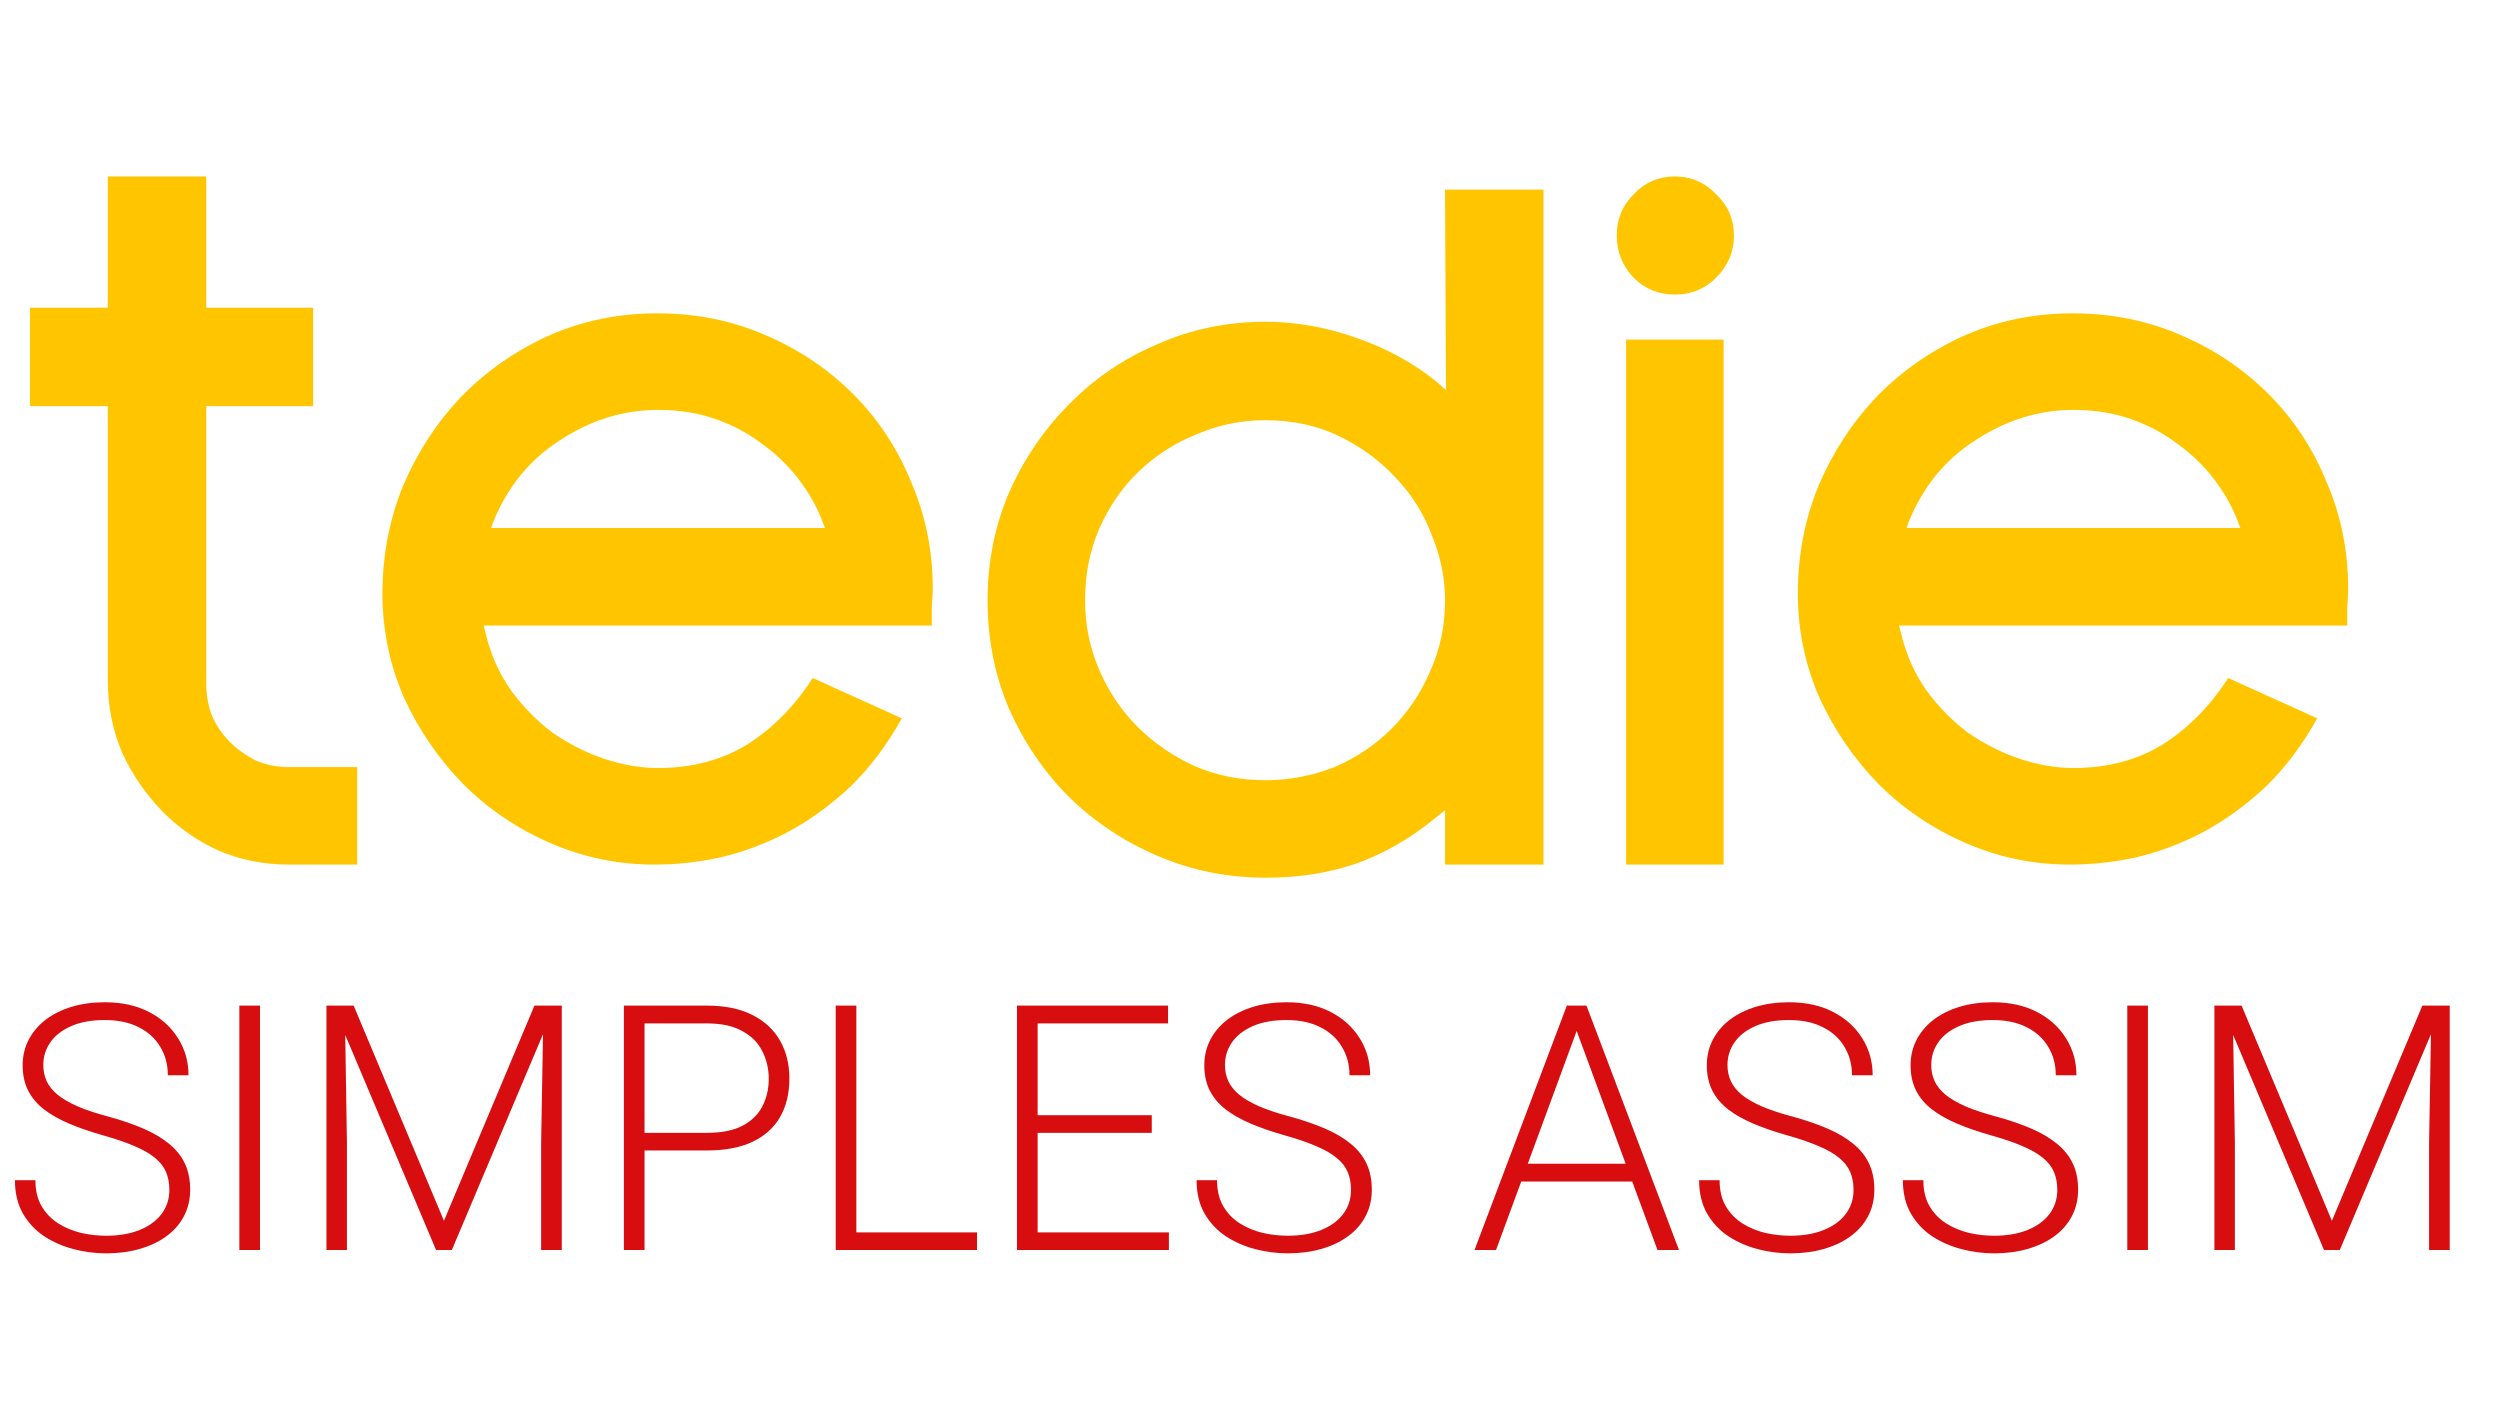 <svg width="240" height="135" viewBox="0 0 240 135" fill="none" xmlns="http://www.w3.org/2000/svg">
<path d="M16.258 114.231C16.258 113.587 16.151 113.012 15.936 112.507C15.721 112.002 15.367 111.551 14.873 111.154C14.389 110.746 13.734 110.37 12.907 110.026C12.09 109.671 11.07 109.322 9.845 108.979C8.674 108.646 7.616 108.28 6.671 107.883C5.726 107.485 4.915 107.029 4.238 106.513C3.572 105.998 3.062 105.396 2.707 104.708C2.353 104.01 2.175 103.199 2.175 102.275C2.175 101.373 2.369 100.551 2.755 99.81C3.142 99.069 3.685 98.43 4.383 97.893C5.092 97.356 5.924 96.942 6.88 96.652C7.847 96.362 8.905 96.217 10.055 96.217C11.698 96.217 13.116 96.528 14.309 97.151C15.512 97.774 16.441 98.618 17.096 99.681C17.762 100.734 18.095 101.916 18.095 103.226H16.113C16.113 102.206 15.872 101.298 15.388 100.503C14.915 99.697 14.228 99.069 13.326 98.618C12.434 98.156 11.344 97.925 10.055 97.925C8.766 97.925 7.681 98.124 6.8 98.521C5.93 98.908 5.269 99.429 4.818 100.084C4.377 100.729 4.157 101.448 4.157 102.243C4.157 102.802 4.265 103.317 4.479 103.79C4.694 104.252 5.043 104.687 5.527 105.095C6.021 105.493 6.671 105.869 7.477 106.223C8.282 106.567 9.276 106.895 10.457 107.206C11.704 107.55 12.81 107.931 13.777 108.35C14.744 108.769 15.56 109.252 16.226 109.8C16.892 110.337 17.397 110.966 17.741 111.686C18.084 112.405 18.256 113.243 18.256 114.199C18.256 115.155 18.052 116.015 17.644 116.777C17.247 117.529 16.683 118.168 15.952 118.695C15.232 119.221 14.378 119.624 13.39 119.903C12.413 120.183 11.344 120.322 10.184 120.322C9.142 120.322 8.105 120.188 7.074 119.919C6.042 119.651 5.097 119.237 4.238 118.679C3.389 118.109 2.707 117.379 2.191 116.487C1.687 115.596 1.434 114.532 1.434 113.297H3.4C3.4 114.285 3.599 115.118 3.996 115.794C4.394 116.471 4.92 117.019 5.575 117.438C6.241 117.857 6.972 118.163 7.767 118.356C8.572 118.539 9.378 118.63 10.184 118.63C11.419 118.63 12.488 118.448 13.39 118.083C14.303 117.717 15.007 117.207 15.501 116.552C16.006 115.886 16.258 115.112 16.258 114.231ZM24.959 96.539V120H22.977V96.539H24.959ZM31.953 96.539H33.951L42.62 117.196L51.305 96.539H53.287L43.377 120H41.862L31.953 96.539ZM31.34 96.539H33.097L33.306 109.752V120H31.34V96.539ZM52.175 96.539H53.931V120H51.949V109.752L52.175 96.539ZM67.869 110.445H61.182V108.753H67.869C69.266 108.753 70.399 108.527 71.269 108.076C72.15 107.614 72.789 106.991 73.186 106.207C73.595 105.423 73.799 104.542 73.799 103.564C73.799 102.608 73.595 101.728 73.186 100.922C72.789 100.116 72.15 99.472 71.269 98.988C70.399 98.494 69.266 98.247 67.869 98.247H61.875V120H59.893V96.539H67.869C69.588 96.539 71.033 96.835 72.204 97.425C73.385 98.016 74.277 98.838 74.878 99.891C75.48 100.943 75.781 102.157 75.781 103.532C75.781 104.972 75.48 106.212 74.878 107.254C74.277 108.286 73.391 109.075 72.22 109.623C71.049 110.171 69.599 110.445 67.869 110.445ZM93.795 118.308V120H81.63V118.308H93.795ZM82.21 96.539V120H80.228V96.539H82.21ZM112.213 118.308V120H99.016V118.308H112.213ZM99.612 96.539V120H97.63V96.539H99.612ZM110.569 107.061V108.753H99.016V107.061H110.569ZM112.132 96.539V98.247H99.016V96.539H112.132ZM129.696 114.231C129.696 113.587 129.588 113.012 129.374 112.507C129.159 112.002 128.804 111.551 128.31 111.154C127.827 110.746 127.171 110.37 126.344 110.026C125.528 109.671 124.507 109.322 123.283 108.979C122.112 108.646 121.054 108.28 120.108 107.883C119.163 107.485 118.352 107.029 117.675 106.513C117.009 105.998 116.499 105.396 116.145 104.708C115.79 104.01 115.613 103.199 115.613 102.275C115.613 101.373 115.806 100.551 116.193 99.81C116.58 99.069 117.122 98.43 117.82 97.893C118.529 97.356 119.362 96.942 120.318 96.652C121.285 96.362 122.343 96.217 123.492 96.217C125.136 96.217 126.554 96.528 127.746 97.151C128.949 97.774 129.878 98.618 130.534 99.681C131.2 100.734 131.533 101.916 131.533 103.226H129.551C129.551 102.206 129.309 101.298 128.826 100.503C128.353 99.697 127.666 99.069 126.763 98.618C125.872 98.156 124.781 97.925 123.492 97.925C122.203 97.925 121.118 98.124 120.237 98.521C119.367 98.908 118.707 99.429 118.255 100.084C117.815 100.729 117.595 101.448 117.595 102.243C117.595 102.802 117.702 103.317 117.917 103.79C118.132 104.252 118.481 104.687 118.964 105.095C119.458 105.493 120.108 105.869 120.914 106.223C121.72 106.567 122.713 106.895 123.895 107.206C125.141 107.55 126.248 107.931 127.214 108.35C128.181 108.769 128.998 109.252 129.664 109.8C130.33 110.337 130.834 110.966 131.178 111.686C131.522 112.405 131.694 113.243 131.694 114.199C131.694 115.155 131.49 116.015 131.082 116.777C130.684 117.529 130.12 118.168 129.39 118.695C128.67 119.221 127.816 119.624 126.828 119.903C125.85 120.183 124.781 120.322 123.621 120.322C122.579 120.322 121.542 120.188 120.511 119.919C119.48 119.651 118.535 119.237 117.675 118.679C116.827 118.109 116.145 117.379 115.629 116.487C115.124 115.596 114.872 114.532 114.872 113.297H116.837C116.837 114.285 117.036 115.118 117.434 115.794C117.831 116.471 118.357 117.019 119.013 117.438C119.679 117.857 120.409 118.163 121.204 118.356C122.01 118.539 122.815 118.63 123.621 118.63C124.856 118.63 125.925 118.448 126.828 118.083C127.741 117.717 128.444 117.207 128.938 116.552C129.443 115.886 129.696 115.112 129.696 114.231ZM151.739 97.941L143.618 120H141.555L150.417 96.539H151.852L151.739 97.941ZM159.119 120L150.981 97.941L150.869 96.539H152.303L161.181 120H159.119ZM157.668 111.718V113.426H145.213V111.718H157.668ZM177.939 114.231C177.939 113.587 177.832 113.012 177.617 112.507C177.402 112.002 177.047 111.551 176.553 111.154C176.07 110.746 175.415 110.37 174.587 110.026C173.771 109.671 172.75 109.322 171.526 108.979C170.355 108.646 169.297 108.28 168.352 107.883C167.406 107.485 166.595 107.029 165.918 106.513C165.252 105.998 164.742 105.396 164.388 104.708C164.033 104.01 163.856 103.199 163.856 102.275C163.856 101.373 164.049 100.551 164.436 99.81C164.823 99.069 165.365 98.43 166.063 97.893C166.772 97.356 167.605 96.942 168.561 96.652C169.528 96.362 170.586 96.217 171.735 96.217C173.379 96.217 174.797 96.528 175.989 97.151C177.192 97.774 178.122 98.618 178.777 99.681C179.443 100.734 179.776 101.916 179.776 103.226H177.794C177.794 102.206 177.552 101.298 177.069 100.503C176.596 99.697 175.909 99.069 175.006 98.618C174.115 98.156 173.024 97.925 171.735 97.925C170.446 97.925 169.361 98.124 168.48 98.521C167.61 98.908 166.95 99.429 166.499 100.084C166.058 100.729 165.838 101.448 165.838 102.243C165.838 102.802 165.945 103.317 166.16 103.79C166.375 104.252 166.724 104.687 167.208 105.095C167.702 105.493 168.352 105.869 169.157 106.223C169.963 106.567 170.957 106.895 172.138 107.206C173.384 107.55 174.491 107.931 175.458 108.35C176.424 108.769 177.241 109.252 177.907 109.8C178.573 110.337 179.078 110.966 179.421 111.686C179.765 112.405 179.937 113.243 179.937 114.199C179.937 115.155 179.733 116.015 179.325 116.777C178.927 117.529 178.363 118.168 177.633 118.695C176.913 119.221 176.059 119.624 175.071 119.903C174.093 120.183 173.024 120.322 171.864 120.322C170.822 120.322 169.786 120.188 168.754 119.919C167.723 119.651 166.778 119.237 165.918 118.679C165.07 118.109 164.388 117.379 163.872 116.487C163.367 115.596 163.115 114.532 163.115 113.297H165.081C165.081 114.285 165.279 115.118 165.677 115.794C166.074 116.471 166.601 117.019 167.256 117.438C167.922 117.857 168.652 118.163 169.447 118.356C170.253 118.539 171.059 118.63 171.864 118.63C173.1 118.63 174.168 118.448 175.071 118.083C175.984 117.717 176.688 117.207 177.182 116.552C177.687 115.886 177.939 115.112 177.939 114.231ZM197.5 114.231C197.5 113.587 197.393 113.012 197.178 112.507C196.963 112.002 196.609 111.551 196.115 111.154C195.631 110.746 194.976 110.37 194.149 110.026C193.333 109.671 192.312 109.322 191.087 108.979C189.917 108.646 188.858 108.28 187.913 107.883C186.968 107.485 186.157 107.029 185.48 106.513C184.814 105.998 184.304 105.396 183.949 104.708C183.595 104.01 183.417 103.199 183.417 102.275C183.417 101.373 183.611 100.551 183.998 99.81C184.384 99.069 184.927 98.43 185.625 97.893C186.334 97.356 187.167 96.942 188.123 96.652C189.089 96.362 190.147 96.217 191.297 96.217C192.94 96.217 194.358 96.528 195.551 97.151C196.754 97.774 197.683 98.618 198.338 99.681C199.004 100.734 199.337 101.916 199.337 103.226H197.355C197.355 102.206 197.114 101.298 196.63 100.503C196.158 99.697 195.47 99.069 194.568 98.618C193.676 98.156 192.586 97.925 191.297 97.925C190.008 97.925 188.923 98.124 188.042 98.521C187.172 98.908 186.511 99.429 186.06 100.084C185.62 100.729 185.399 101.448 185.399 102.243C185.399 102.802 185.507 103.317 185.722 103.79C185.937 104.252 186.286 104.687 186.769 105.095C187.263 105.493 187.913 105.869 188.719 106.223C189.524 106.567 190.518 106.895 191.7 107.206C192.946 107.55 194.052 107.931 195.019 108.35C195.986 108.769 196.802 109.252 197.468 109.8C198.134 110.337 198.639 110.966 198.983 111.686C199.327 112.405 199.499 113.243 199.499 114.199C199.499 115.155 199.294 116.015 198.886 116.777C198.489 117.529 197.925 118.168 197.194 118.695C196.475 119.221 195.621 119.624 194.632 119.903C193.655 120.183 192.586 120.322 191.426 120.322C190.384 120.322 189.347 120.188 188.316 119.919C187.285 119.651 186.339 119.237 185.48 118.679C184.631 118.109 183.949 117.379 183.434 116.487C182.929 115.596 182.676 114.532 182.676 113.297H184.642C184.642 114.285 184.841 115.118 185.238 115.794C185.636 116.471 186.162 117.019 186.817 117.438C187.483 117.857 188.214 118.163 189.009 118.356C189.814 118.539 190.62 118.63 191.426 118.63C192.661 118.63 193.73 118.448 194.632 118.083C195.545 117.717 196.249 117.207 196.743 116.552C197.248 115.886 197.5 115.112 197.5 114.231ZM206.202 96.539V120H204.22V96.539H206.202ZM213.195 96.539H215.193L223.862 117.196L232.547 96.539H234.529L224.619 120H223.104L213.195 96.539ZM212.583 96.539H214.339L214.548 109.752V120H212.583V96.539ZM233.417 96.539H235.173V120H233.191V109.752L233.417 96.539Z" fill="#D70D0F"/>
<path d="M27.72 83C25.32 83 23.07 82.55 20.97 81.65C18.87 80.69 17.04 79.4 15.48 77.78C13.92 76.16 12.66 74.3 11.7 72.2C10.8 70.04 10.35 67.76 10.35 65.36V38.99H2.88V29.54H10.35V16.94H19.8V29.54H30.06V38.99H19.8V65.63C19.8 66.71 19.98 67.73 20.34 68.69C20.76 69.65 21.33 70.49 22.05 71.21C22.77 71.93 23.61 72.53 24.57 73.01C25.53 73.43 26.58 73.64 27.72 73.64H34.29V83H27.72ZM46.434 60.05L46.614 60.77C47.094 62.81 47.904 64.64 49.044 66.26C50.184 67.82 51.504 69.17 53.004 70.31C54.564 71.39 56.214 72.23 57.954 72.83C59.754 73.43 61.494 73.73 63.174 73.73C66.414 73.73 69.264 72.98 71.724 71.48C74.184 69.92 76.284 67.79 78.024 65.09L86.574 68.96C85.134 71.54 83.484 73.73 81.624 75.53C79.764 77.27 77.784 78.71 75.684 79.85C73.644 80.93 71.514 81.74 69.294 82.28C67.134 82.76 64.974 83 62.814 83C59.334 83 56.004 82.31 52.824 80.93C49.644 79.55 46.854 77.66 44.454 75.26C42.114 72.86 40.224 70.1 38.784 66.98C37.404 63.8 36.714 60.47 36.714 56.99C36.714 53.33 37.374 49.88 38.694 46.64C40.074 43.4 41.934 40.55 44.274 38.09C46.674 35.63 49.464 33.68 52.644 32.24C55.884 30.8 59.364 30.08 63.084 30.08C66.804 30.08 70.254 30.77 73.434 32.15C76.674 33.53 79.494 35.42 81.894 37.82C84.294 40.22 86.154 43.04 87.474 46.28C88.854 49.46 89.544 52.88 89.544 56.54C89.544 56.9 89.514 57.47 89.454 58.25C89.454 59.03 89.454 59.63 89.454 60.05H46.434ZM78.924 49.97C78.384 48.59 77.634 47.27 76.674 46.01C75.714 44.75 74.574 43.64 73.254 42.68C71.934 41.66 70.434 40.85 68.754 40.25C67.074 39.65 65.214 39.35 63.174 39.35C59.874 39.35 56.754 40.31 53.814 42.23C50.874 44.09 48.714 46.73 47.334 50.15L47.154 50.69H79.194L78.924 49.97ZM148.175 83H138.725V77.78L137.825 78.5C135.425 80.48 132.875 81.95 130.175 82.91C127.535 83.81 124.655 84.26 121.535 84.26C117.875 84.26 114.425 83.57 111.185 82.19C107.945 80.81 105.095 78.92 102.635 76.52C100.235 74.12 98.315 71.3 96.875 68.06C95.495 64.82 94.805 61.34 94.805 57.62C94.805 53.96 95.495 50.51 96.875 47.27C98.315 44.03 100.235 41.21 102.635 38.81C105.035 36.35 107.855 34.43 111.095 33.05C114.335 31.61 117.785 30.89 121.445 30.89C124.385 30.89 127.295 31.4 130.175 32.42C133.115 33.44 135.695 34.85 137.915 36.65L138.815 37.46L138.725 18.2H148.175V83ZM121.445 74.9C123.785 74.9 126.005 74.48 128.105 73.64C130.205 72.74 132.035 71.51 133.595 69.95C135.155 68.39 136.385 66.56 137.285 64.46C138.245 62.36 138.725 60.08 138.725 57.62C138.725 55.52 138.305 53.45 137.465 51.41C136.685 49.31 135.515 47.45 133.955 45.83C132.455 44.21 130.655 42.89 128.555 41.87C126.455 40.85 124.085 40.34 121.445 40.34C119.165 40.34 116.975 40.79 114.875 41.69C112.775 42.53 110.915 43.73 109.295 45.29C107.735 46.79 106.475 48.62 105.515 50.78C104.615 52.88 104.165 55.16 104.165 57.62C104.165 59.96 104.615 62.18 105.515 64.28C106.415 66.38 107.645 68.21 109.205 69.77C110.765 71.33 112.595 72.59 114.695 73.55C116.795 74.45 119.045 74.9 121.445 74.9ZM166.457 22.61C166.457 24.17 165.887 25.52 164.747 26.66C163.667 27.74 162.347 28.28 160.787 28.28C159.227 28.28 157.907 27.74 156.827 26.66C155.747 25.52 155.207 24.17 155.207 22.61C155.207 21.05 155.747 19.73 156.827 18.65C157.907 17.51 159.227 16.94 160.787 16.94C162.347 16.94 163.667 17.51 164.747 18.65C165.887 19.73 166.457 21.05 166.457 22.61ZM165.467 32.6V83H156.107V32.6H165.467ZM182.313 60.05L182.493 60.77C182.973 62.81 183.783 64.64 184.923 66.26C186.063 67.82 187.383 69.17 188.883 70.31C190.443 71.39 192.093 72.23 193.833 72.83C195.633 73.43 197.373 73.73 199.053 73.73C202.293 73.73 205.143 72.98 207.603 71.48C210.063 69.92 212.163 67.79 213.903 65.09L222.453 68.96C221.013 71.54 219.363 73.73 217.503 75.53C215.643 77.27 213.663 78.71 211.563 79.85C209.523 80.93 207.393 81.74 205.173 82.28C203.013 82.76 200.853 83 198.693 83C195.213 83 191.883 82.31 188.703 80.93C185.523 79.55 182.733 77.66 180.333 75.26C177.993 72.86 176.103 70.1 174.663 66.98C173.283 63.8 172.593 60.47 172.593 56.99C172.593 53.33 173.253 49.88 174.573 46.64C175.953 43.4 177.813 40.55 180.153 38.09C182.553 35.63 185.343 33.68 188.523 32.24C191.763 30.8 195.243 30.08 198.963 30.08C202.683 30.08 206.133 30.77 209.313 32.15C212.553 33.53 215.373 35.42 217.773 37.82C220.173 40.22 222.033 43.04 223.353 46.28C224.733 49.46 225.423 52.88 225.423 56.54C225.423 56.9 225.393 57.47 225.333 58.25C225.333 59.03 225.333 59.63 225.333 60.05H182.313ZM214.803 49.97C214.263 48.59 213.513 47.27 212.553 46.01C211.593 44.75 210.453 43.64 209.133 42.68C207.813 41.66 206.313 40.85 204.633 40.25C202.953 39.65 201.093 39.35 199.053 39.35C195.753 39.35 192.633 40.31 189.693 42.23C186.753 44.09 184.593 46.73 183.213 50.15L183.033 50.69H215.073L214.803 49.97Z" fill="#FFC600"/>
</svg>
